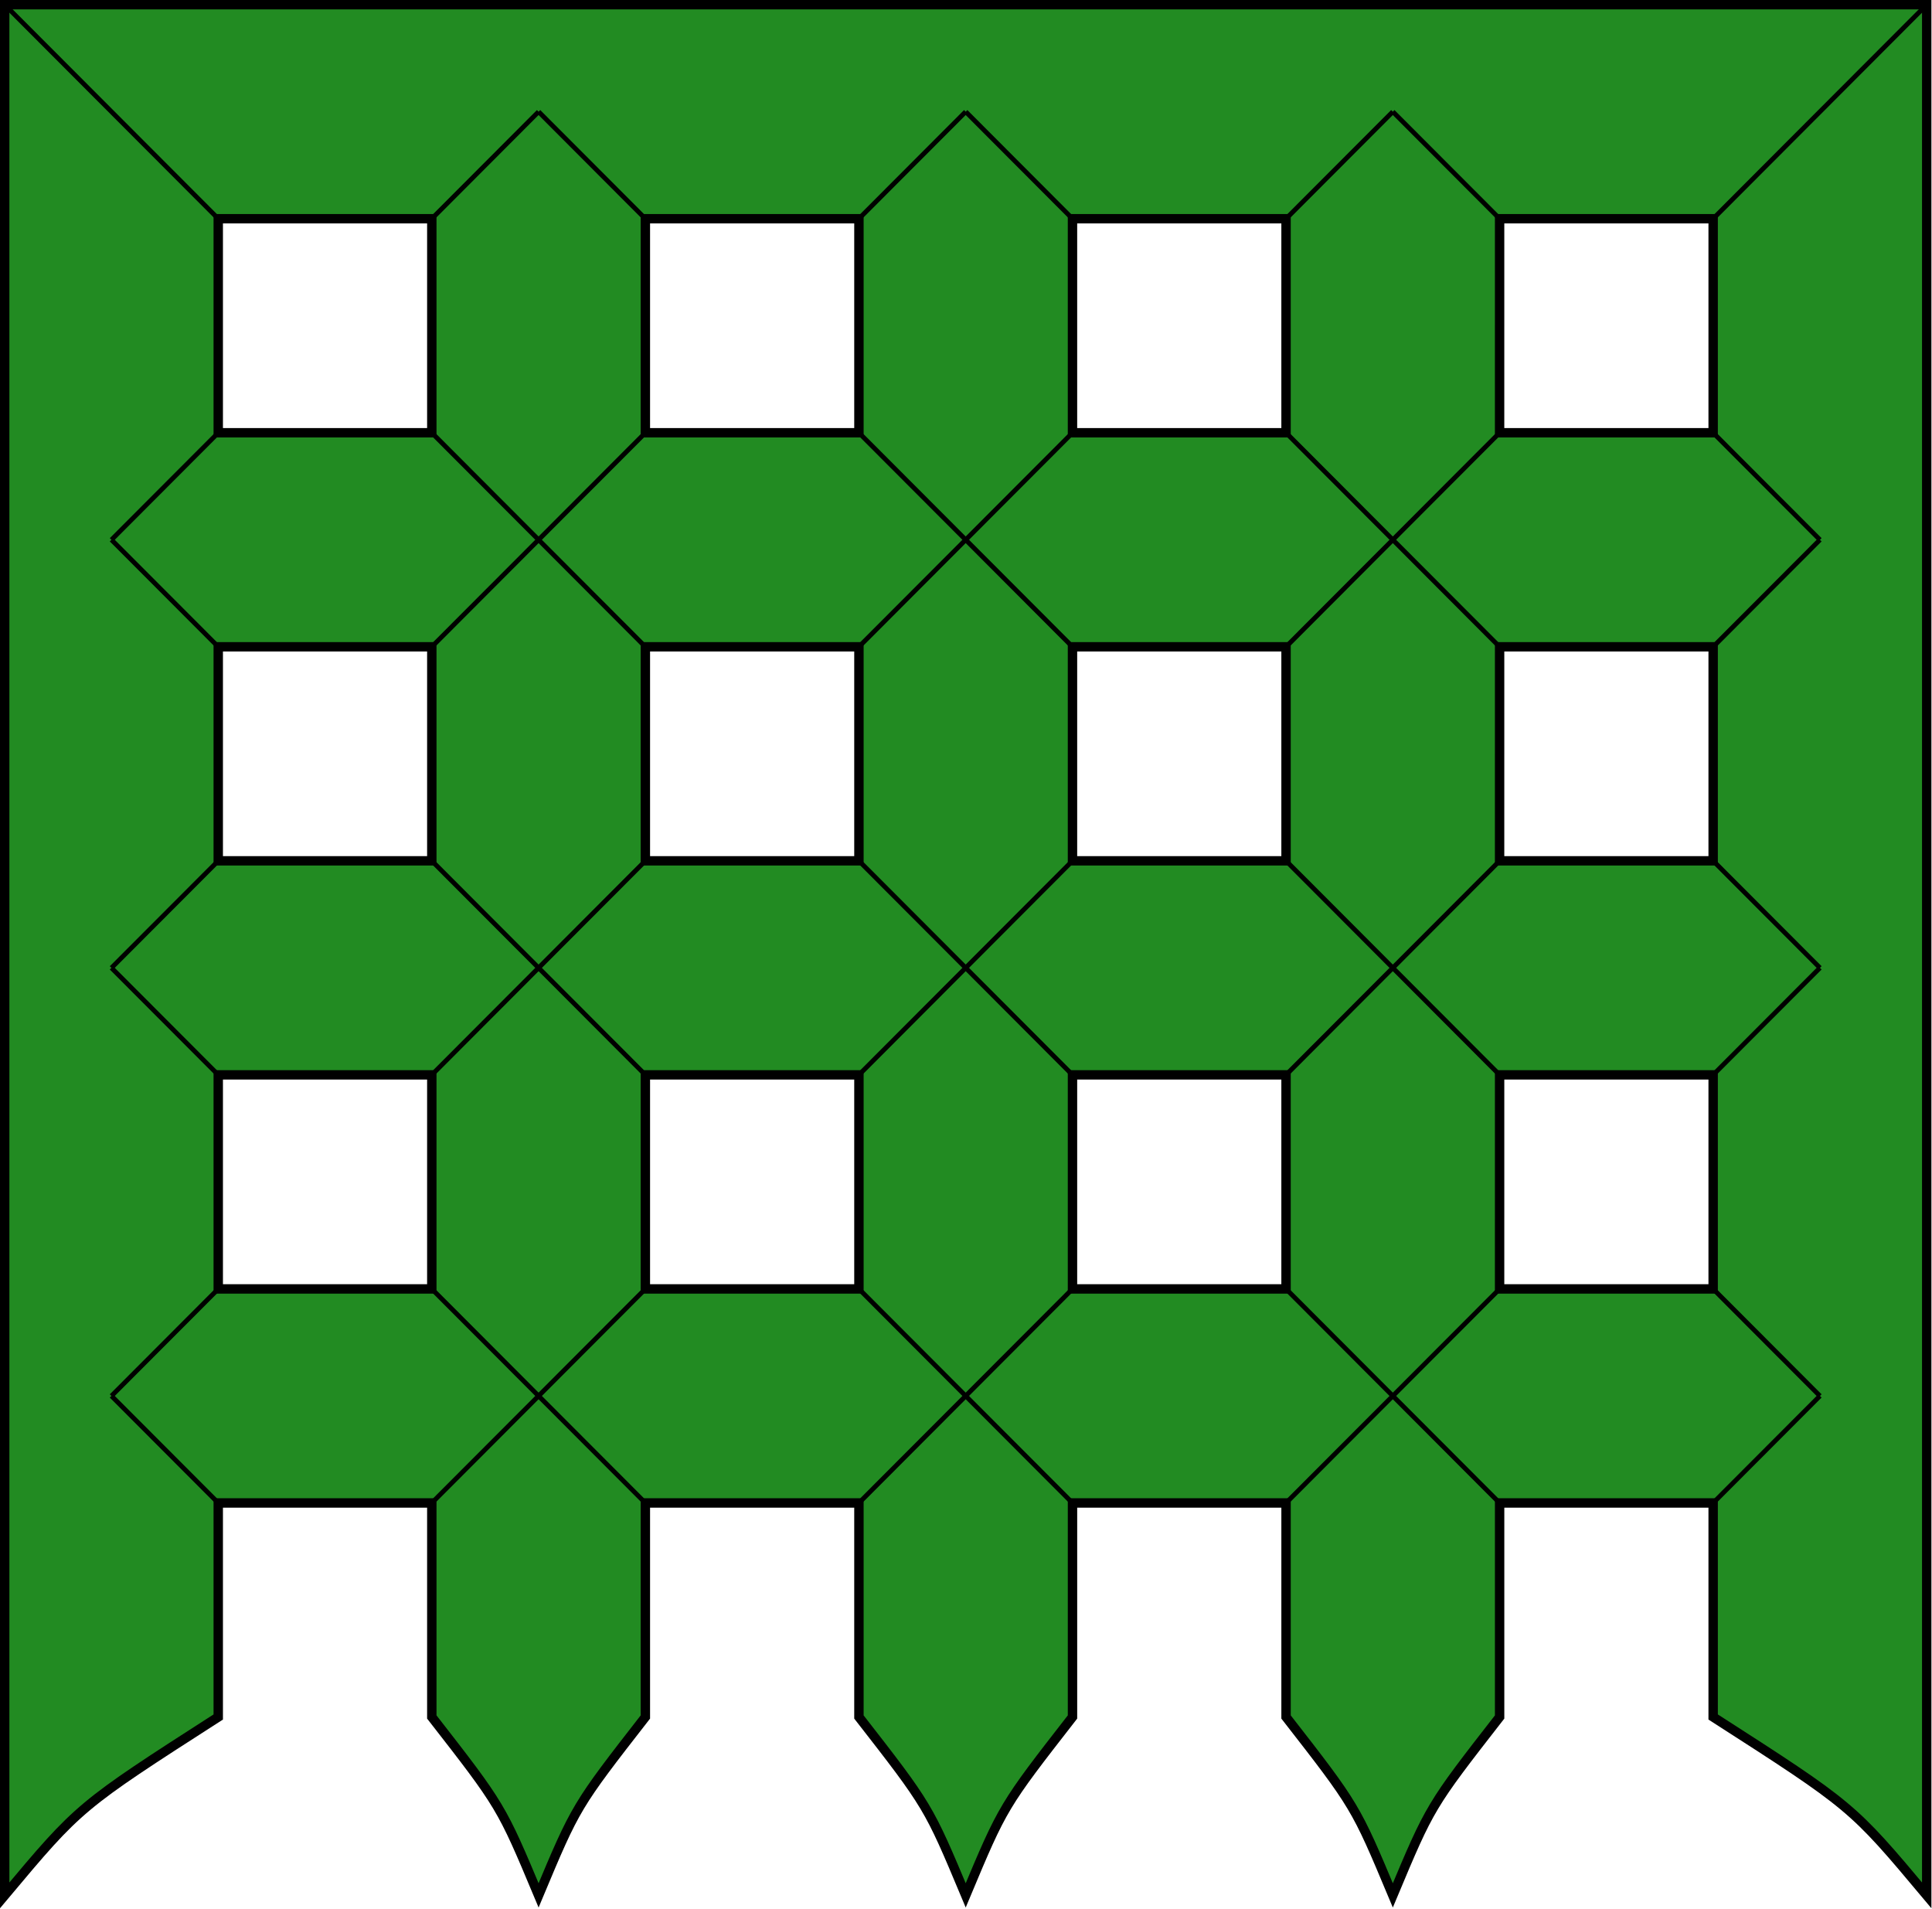 <?xml version="1.0" encoding="UTF-8" standalone="no"?>
<!-- Created with Inkscape (http://www.inkscape.org/) -->

<svg
   xmlns:dc="http://purl.org/dc/elements/1.1/"
   xmlns:cc="http://creativecommons.org/ns#"
   xmlns:rdf="http://www.w3.org/1999/02/22-rdf-syntax-ns#"
   xmlns:svg="http://www.w3.org/2000/svg"
   xmlns="http://www.w3.org/2000/svg"
   xmlns:sodipodi="http://sodipodi.sourceforge.net/DTD/sodipodi-0.dtd"
   xmlns:inkscape="http://www.inkscape.org/namespaces/inkscape"
   width="205.672mm"
   height="203.2mm"
   viewBox="0 0 205.672 203.2"
   version="1.1"
   id="svg1135"
   inkscape:version="0.92.3 (2405546, 2018-03-11)"
   sodipodi:docname="base-portcullis.svg">
  <defs
     id="defs1129" />
  <sodipodi:namedview
     id="base"
     pagecolor="#ffffff"
     bordercolor="#666666"
     borderopacity="1.0"
     inkscape:pageopacity="0.0"
     inkscape:pageshadow="2"
     inkscape:zoom="0.98994949"
     inkscape:cx="-679.29522"
     inkscape:cy="278.29051"
     inkscape:document-units="mm"
     inkscape:current-layer="layer1"
     showgrid="false"
     inkscape:window-width="3840"
     inkscape:window-height="2090"
     inkscape:window-x="0"
     inkscape:window-y="41"
     inkscape:window-maximized="1"
     fit-margin-top="0"
     fit-margin-left="0"
     fit-margin-right="0"
     fit-margin-bottom="0" />
  <g
     inkscape:label="Layer 1"
     inkscape:groupmode="layer"
     id="layer1"
     transform="translate(0.177,-1.977)">
    <g
       id="g1863"
       transform="matrix(1.012,0,0,1.012,-0.275,2.08)"
       style="stroke-width:0.988">
      <path
         inkscape:connector-curvature="0"
         id="path913"
         d="M 0.59,0.391 V 180.497 v 18.761 c 7.863,-9.38 7.863,-9.38 22.465,-18.761 v -22.513 h 22.465 v 22.513 c 7.301,9.38 7.301,9.38 11.233,18.761 3.931,-9.38 3.931,-9.38 11.232,-18.761 v -22.513 h 22.465 v 22.513 c 7.301,9.38 7.301,9.38 11.233,18.761 3.931,-9.38 3.932,-9.38 11.233,-18.761 v -22.513 h 22.465 v 22.513 c 7.301,9.38 7.301,9.38 11.232,18.761 3.931,-9.38 3.932,-9.38 11.233,-18.761 V 157.984 H 180.309 v 22.513 c 14.602,9.38 14.602,9.38 22.465,18.761 V 180.497 0.391 H 101.682 Z M 23.055,22.905 H 45.52 V 45.418 H 23.055 Z m 44.93,0 h 22.465 v 22.513 h -22.465 z m 44.93,0 h 22.465 v 22.513 h -22.465 z m 44.93,0 H 180.309 V 45.418 H 157.844 Z M 23.055,67.931 H 45.52 V 90.444 H 23.055 Z m 44.93,0 h 22.465 v 22.513 h -22.465 z m 44.93,0 h 22.465 v 22.513 h -22.465 z m 44.93,0 H 180.309 V 90.444 H 157.844 Z M 23.055,112.957 h 22.465 v 22.514 H 23.055 Z m 44.93,0 h 22.465 v 22.514 h -22.465 z m 44.93,0 h 22.465 v 22.514 h -22.465 z m 44.93,0 H 180.309 v 22.514 h -22.465 z"
         style="fill:#228b22;fill-opacity:1;stroke:#000000;stroke-width:0.988;stroke-miterlimit:4;stroke-dasharray:none" />
      <path
         id="path917"
         d="M 23.055,22.905 0.59,0.392"
         inkscape:connector-curvature="0"
         style="stroke:#000000;stroke-width:0.494;stroke-miterlimit:4;stroke-dasharray:none" />
      <path
         id="path919"
         d="M 45.519,22.905 56.752,11.648"
         inkscape:connector-curvature="0"
         style="stroke:#000000;stroke-width:0.494;stroke-miterlimit:4;stroke-dasharray:none" />
      <path
         id="path921"
         d="M 23.055,45.418 11.822,56.675"
         inkscape:connector-curvature="0"
         style="stroke:#000000;stroke-width:0.494;stroke-miterlimit:4;stroke-dasharray:none" />
      <path
         id="path923"
         d="M 67.984,22.905 56.752,11.648"
         inkscape:connector-curvature="0"
         style="stroke:#000000;stroke-width:0.494;stroke-miterlimit:4;stroke-dasharray:none" />
      <path
         id="path925"
         d="M 90.449,22.905 101.682,11.648"
         inkscape:connector-curvature="0"
         style="stroke:#000000;stroke-width:0.494;stroke-miterlimit:4;stroke-dasharray:none" />
      <path
         id="path927"
         d="M 112.914,22.905 101.682,11.648"
         inkscape:connector-curvature="0"
         style="stroke:#000000;stroke-width:0.494;stroke-miterlimit:4;stroke-dasharray:none" />
      <path
         id="path929"
         d="M 135.379,22.905 146.612,11.648"
         inkscape:connector-curvature="0"
         style="stroke:#000000;stroke-width:0.494;stroke-miterlimit:4;stroke-dasharray:none" />
      <path
         id="path931"
         d="M 157.844,22.905 146.612,11.648"
         inkscape:connector-curvature="0"
         style="stroke:#000000;stroke-width:0.494;stroke-miterlimit:4;stroke-dasharray:none" />
      <path
         id="path933"
         d="m 180.309,45.418 11.232,11.257"
         inkscape:connector-curvature="0"
         style="stroke:#000000;stroke-width:0.494;stroke-miterlimit:4;stroke-dasharray:none" />
      <path
         id="path935"
         d="M 180.309,22.905 202.774,0.392"
         inkscape:connector-curvature="0"
         style="stroke:#000000;stroke-width:0.494;stroke-miterlimit:4;stroke-dasharray:none" />
      <path
         id="path937"
         d="M 23.055,67.931 11.822,56.675"
         inkscape:connector-curvature="0"
         style="stroke:#000000;stroke-width:0.494;stroke-miterlimit:4;stroke-dasharray:none" />
      <path
         id="path939"
         d="M 45.519,67.931 67.984,45.418"
         inkscape:connector-curvature="0"
         style="stroke:#000000;stroke-width:0.494;stroke-miterlimit:4;stroke-dasharray:none" />
      <path
         id="path941"
         d="M 23.055,90.444 11.822,101.701"
         inkscape:connector-curvature="0"
         style="stroke:#000000;stroke-width:0.494;stroke-miterlimit:4;stroke-dasharray:none" />
      <path
         id="path943"
         d="M 67.984,67.931 45.519,45.418"
         inkscape:connector-curvature="0"
         style="stroke:#000000;stroke-width:0.494;stroke-miterlimit:4;stroke-dasharray:none" />
      <path
         id="path945"
         d="M 90.449,67.931 112.914,45.418"
         inkscape:connector-curvature="0"
         style="stroke:#000000;stroke-width:0.494;stroke-miterlimit:4;stroke-dasharray:none" />
      <path
         id="path947"
         d="M 112.914,67.931 90.449,45.418"
         inkscape:connector-curvature="0"
         style="stroke:#000000;stroke-width:0.494;stroke-miterlimit:4;stroke-dasharray:none" />
      <path
         id="path949"
         d="M 135.379,67.931 157.844,45.418"
         inkscape:connector-curvature="0"
         style="stroke:#000000;stroke-width:0.494;stroke-miterlimit:4;stroke-dasharray:none" />
      <path
         id="path951"
         d="M 157.844,67.931 135.379,45.418"
         inkscape:connector-curvature="0"
         style="stroke:#000000;stroke-width:0.494;stroke-miterlimit:4;stroke-dasharray:none" />
      <path
         id="path953"
         d="M 180.309,90.444 191.542,101.701"
         inkscape:connector-curvature="0"
         style="stroke:#000000;stroke-width:0.494;stroke-miterlimit:4;stroke-dasharray:none" />
      <path
         id="path955"
         d="M 180.309,67.931 191.542,56.675"
         inkscape:connector-curvature="0"
         style="stroke:#000000;stroke-width:0.494;stroke-miterlimit:4;stroke-dasharray:none" />
      <path
         id="path957"
         d="M 23.055,112.958 11.822,101.701"
         inkscape:connector-curvature="0"
         style="stroke:#000000;stroke-width:0.494;stroke-miterlimit:4;stroke-dasharray:none" />
      <path
         id="path959"
         d="M 45.519,112.958 67.984,90.444"
         inkscape:connector-curvature="0"
         style="stroke:#000000;stroke-width:0.494;stroke-miterlimit:4;stroke-dasharray:none" />
      <path
         id="path961"
         d="m 23.055,135.471 -11.232,11.257"
         inkscape:connector-curvature="0"
         style="stroke:#000000;stroke-width:0.494;stroke-miterlimit:4;stroke-dasharray:none" />
      <path
         id="path963"
         d="M 67.984,112.958 45.519,90.444"
         inkscape:connector-curvature="0"
         style="stroke:#000000;stroke-width:0.494;stroke-miterlimit:4;stroke-dasharray:none" />
      <path
         id="path965"
         d="M 90.449,112.958 112.914,90.444"
         inkscape:connector-curvature="0"
         style="stroke:#000000;stroke-width:0.494;stroke-miterlimit:4;stroke-dasharray:none" />
      <path
         id="path967"
         d="M 112.914,112.958 90.449,90.444"
         inkscape:connector-curvature="0"
         style="stroke:#000000;stroke-width:0.494;stroke-miterlimit:4;stroke-dasharray:none" />
      <path
         id="path969"
         d="M 135.379,112.958 157.844,90.444"
         inkscape:connector-curvature="0"
         style="stroke:#000000;stroke-width:0.494;stroke-miterlimit:4;stroke-dasharray:none" />
      <path
         id="path971"
         d="M 157.844,112.958 135.379,90.444"
         inkscape:connector-curvature="0"
         style="stroke:#000000;stroke-width:0.494;stroke-miterlimit:4;stroke-dasharray:none" />
      <path
         id="path973"
         d="m 180.309,135.471 11.232,11.257"
         inkscape:connector-curvature="0"
         style="stroke:#000000;stroke-width:0.494;stroke-miterlimit:4;stroke-dasharray:none" />
      <path
         id="path975"
         d="M 180.309,112.958 191.542,101.701"
         inkscape:connector-curvature="0"
         style="stroke:#000000;stroke-width:0.494;stroke-miterlimit:4;stroke-dasharray:none" />
      <path
         id="path977"
         d="M 23.055,157.984 11.822,146.727"
         inkscape:connector-curvature="0"
         style="stroke:#000000;stroke-width:0.494;stroke-miterlimit:4;stroke-dasharray:none" />
      <path
         id="path979"
         d="m 45.519,157.984 22.465,-22.513"
         inkscape:connector-curvature="0"
         style="stroke:#000000;stroke-width:0.494;stroke-miterlimit:4;stroke-dasharray:none" />
      <path
         id="path981"
         d="M 67.984,157.984 45.519,135.471"
         inkscape:connector-curvature="0"
         style="stroke:#000000;stroke-width:0.494;stroke-miterlimit:4;stroke-dasharray:none" />
      <path
         id="path983"
         d="M 90.449,157.984 112.914,135.471"
         inkscape:connector-curvature="0"
         style="stroke:#000000;stroke-width:0.494;stroke-miterlimit:4;stroke-dasharray:none" />
      <path
         id="path985"
         d="M 112.914,157.984 90.449,135.471"
         inkscape:connector-curvature="0"
         style="stroke:#000000;stroke-width:0.494;stroke-miterlimit:4;stroke-dasharray:none" />
      <path
         id="path987"
         d="m 135.379,157.984 22.465,-22.513"
         inkscape:connector-curvature="0"
         style="stroke:#000000;stroke-width:0.494;stroke-miterlimit:4;stroke-dasharray:none" />
      <path
         id="path989"
         d="m 157.844,157.984 -22.465,-22.513"
         inkscape:connector-curvature="0"
         style="stroke:#000000;stroke-width:0.494;stroke-miterlimit:4;stroke-dasharray:none" />
      <path
         id="path991"
         d="m 180.309,157.984 11.232,-11.257"
         inkscape:connector-curvature="0"
         style="stroke:#000000;stroke-width:0.494;stroke-miterlimit:4;stroke-dasharray:none" />
    </g>
  </g>
</svg>
